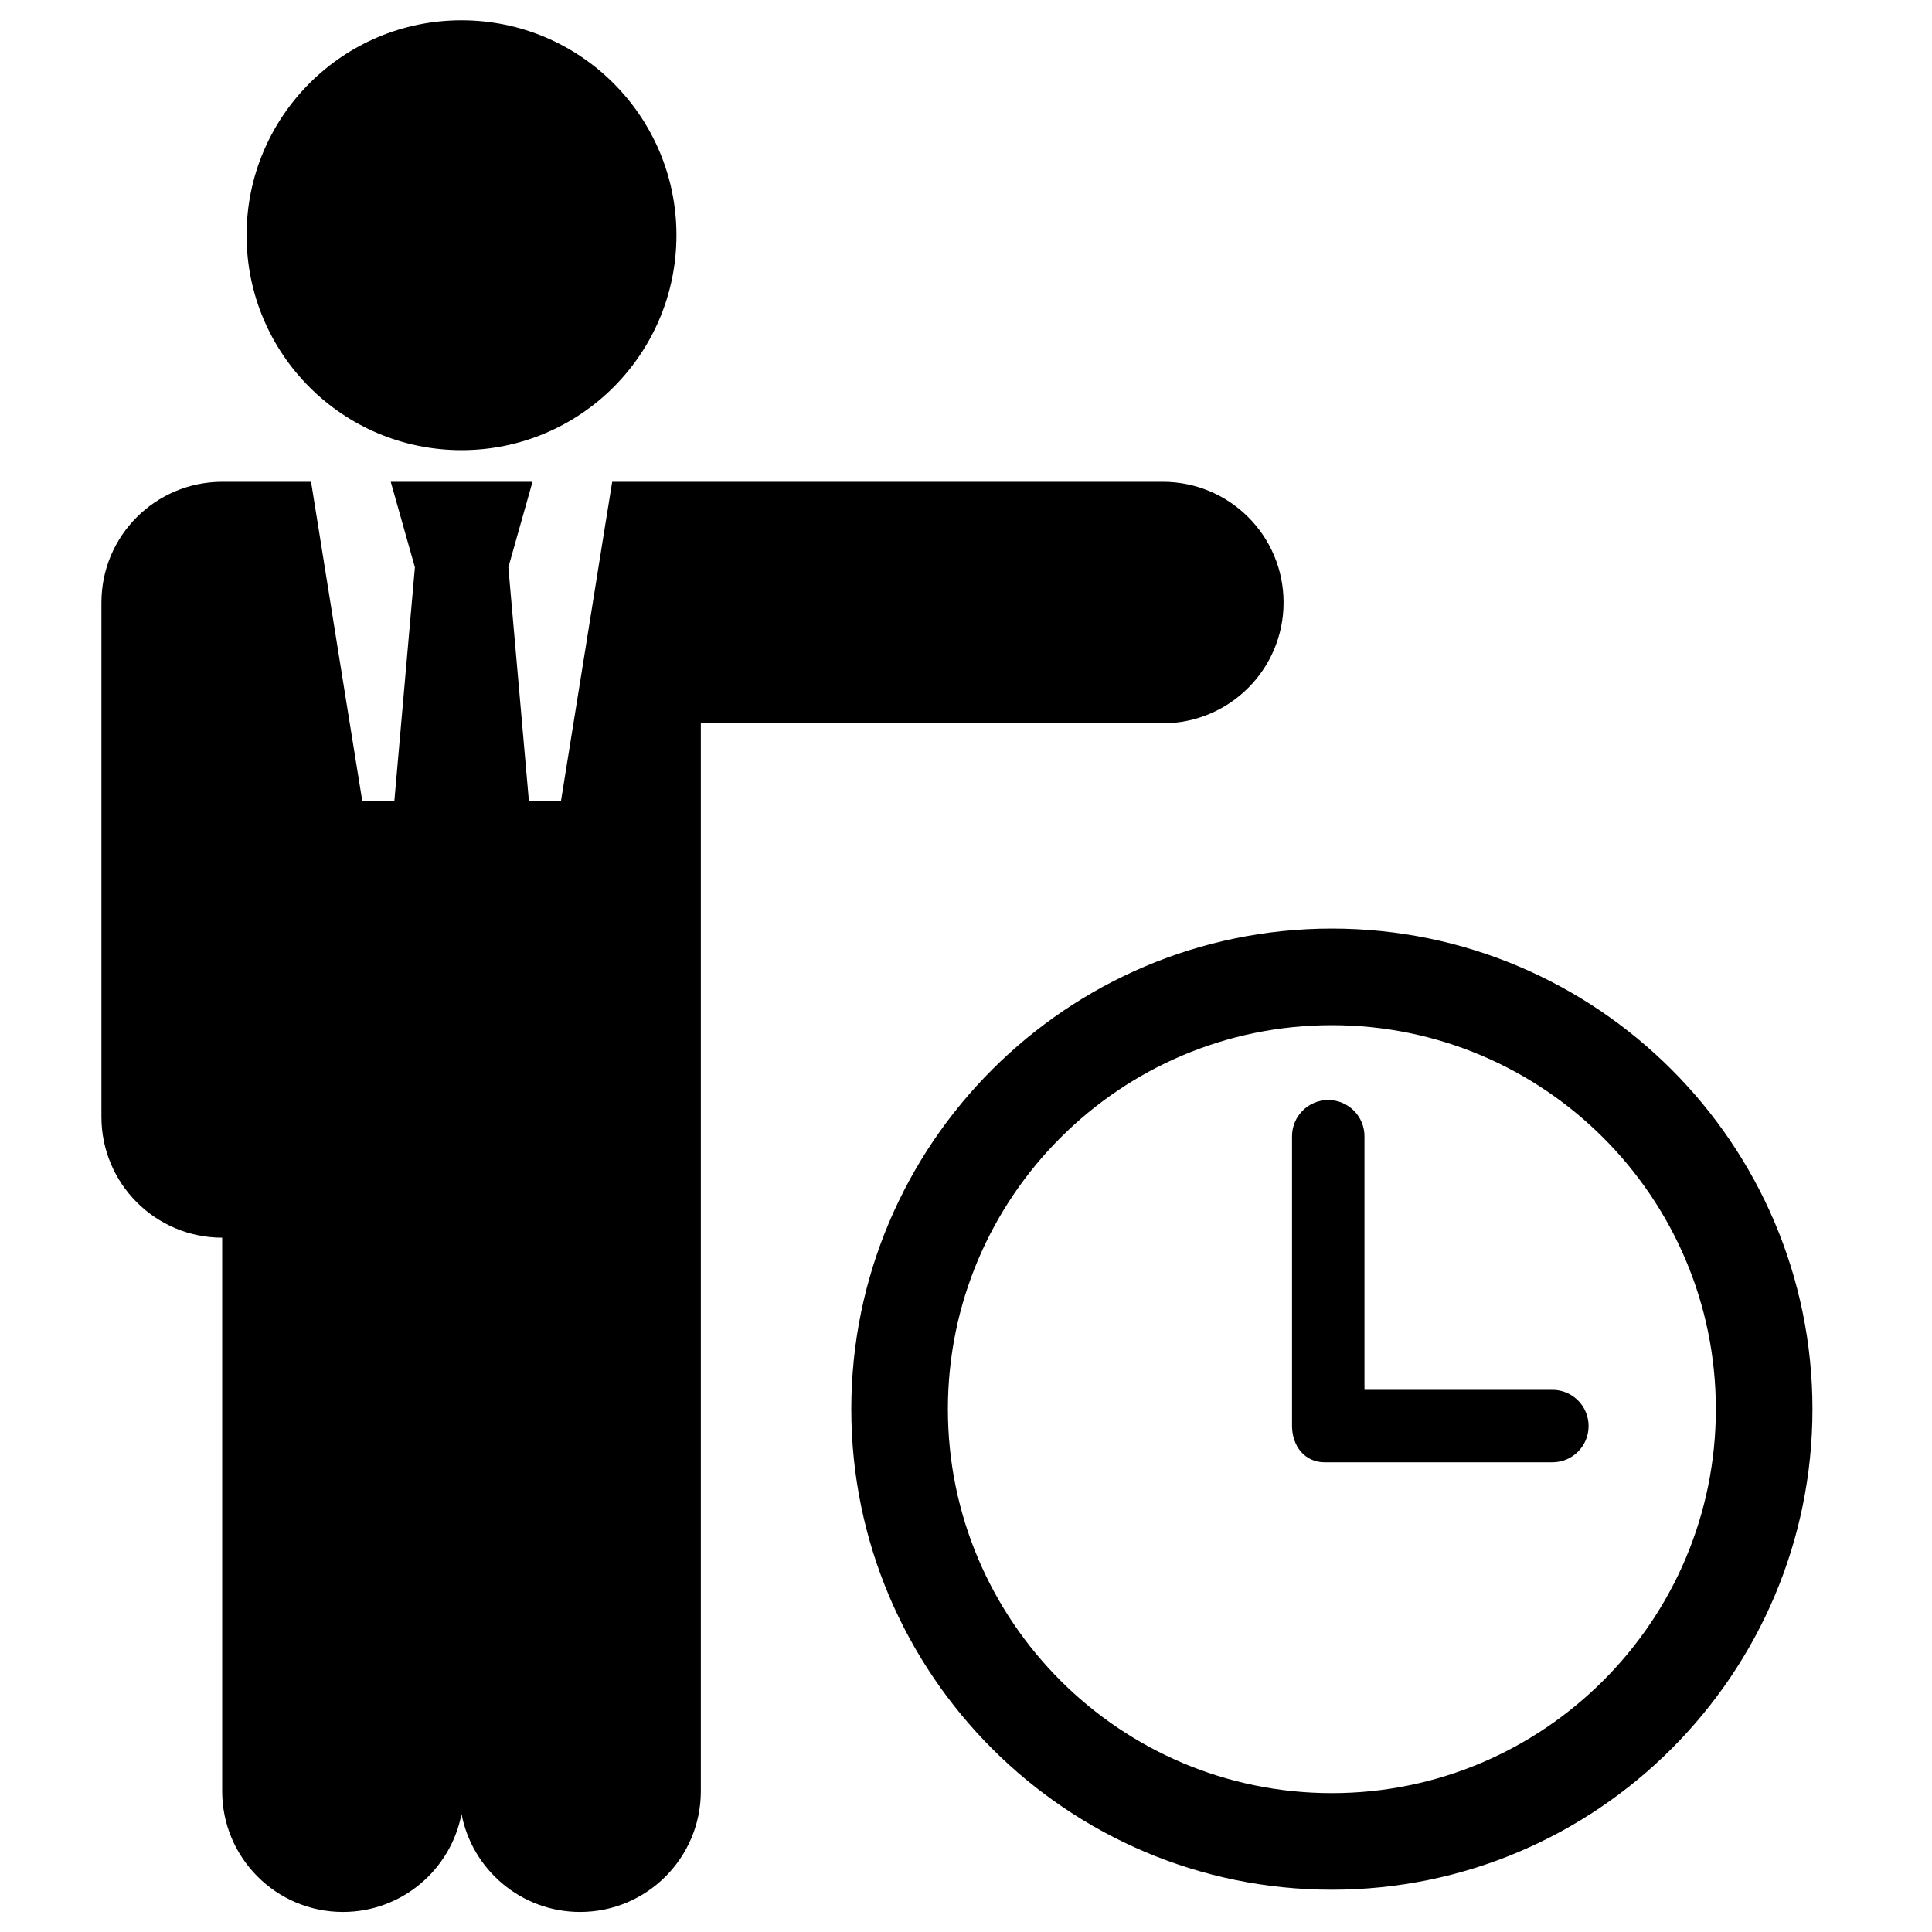 <?xml version="1.0" encoding="utf-8"?>
<!-- Generator: Adobe Illustrator 16.0.0, SVG Export Plug-In . SVG Version: 6.00 Build 0)  -->
<!DOCTYPE svg PUBLIC "-//W3C//DTD SVG 1.1//EN" "http://www.w3.org/Graphics/SVG/1.1/DTD/svg11.dtd">
<svg version="1.1" id="Layer_1" xmlns="http://www.w3.org/2000/svg" xmlns:xlink="http://www.w3.org/1999/xlink" x="0px" y="0px"
	 width="800px" height="800px" viewBox="0 0 800 800" enable-background="new 0 0 800 800" xml:space="preserve">
<g>
	<g>
		<path d="M551.5,782.5c-109.7,0-199-89.3-199-199s89.3-199,199-199s199,89.3,199,199S661.2,782.5,551.5,782.5z M551.5,424.5
			c-87.7,0-159,71.3-159,159s71.3,159,159,159s159-71.3,159-159S639.2,424.5,551.5,424.5z"/>
	</g>
	<path d="M642.8,575.5H565v-105c0-8.3-6.7-15-15-15s-15,6.7-15,15v113.4c0,4.5,0,4.8,0,6.5c0,8.3,5.2,15.1,13.5,15.1h94.3
		c8.3,0,15-6.7,15-15S651.1,575.5,642.8,575.5z"/>
</g>
<g>
	<circle cx="191.1" cy="97.4" r="89"/>
	<path d="M481.5,199.5H290.2h-1.7h-35l-2.8,17.3l-8.3,51.9l-10.1,62.9h-12.6H219l-8.5-96.7l10-35.4h-58.7l10,35.4l-8.5,96.7h-0.7
		H150l-8-49.7l-10-62.5l-3.2-19.9H92h-0.1v0c-27.6,0.1-49.9,22.4-49.9,50v213c0,27.6,22.4,50,50,50v229.2c0,27.6,22.4,50,50,50
		c24.4,0,44.7-17.5,49.1-40.6c4.4,23.1,24.7,40.6,49.1,40.6c27.6,0,50-22.4,50-50V487.5v-88.8v-99.2h191.3c27.6,0,50-22.4,50-50
		C531.5,221.8,509.1,199.5,481.5,199.5z"/>
</g>
</svg>
